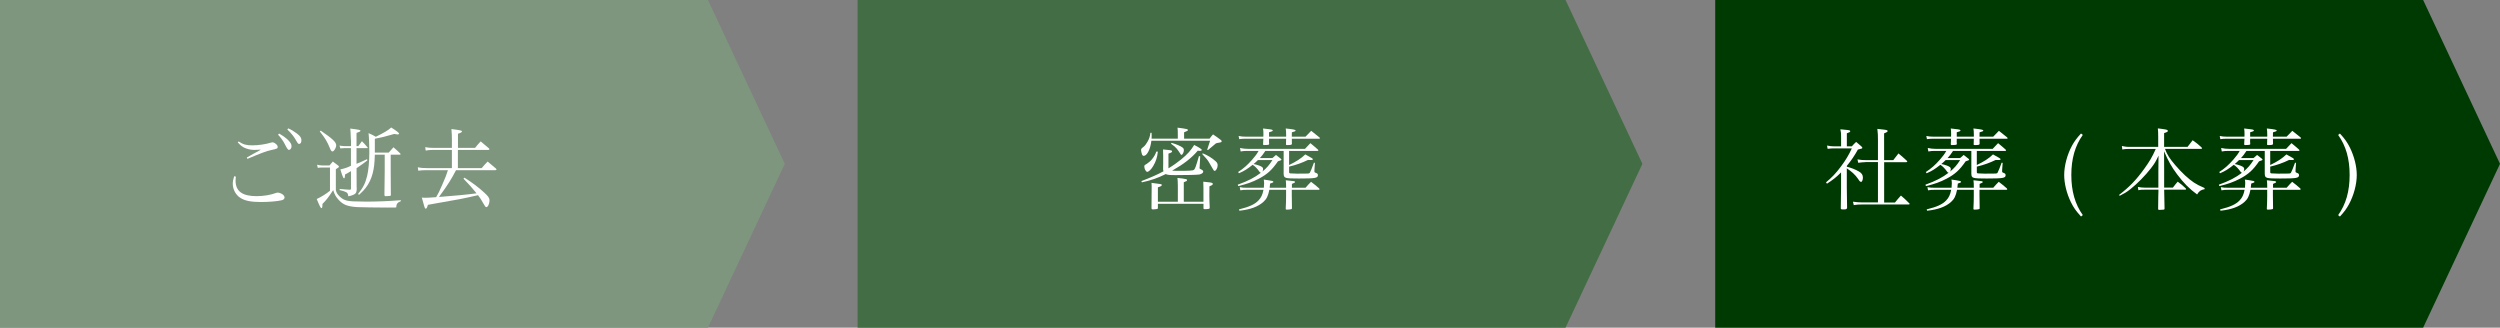 <?xml version="1.0" encoding="UTF-8"?><svg xmlns="http://www.w3.org/2000/svg" viewBox="0 0 618 81"><rect x="0" y="0" width="618" height="81" fill="#808080" stroke="none"/><defs><style>.d{fill:#003a03;}.e{fill:#fff;}.f{fill:#7e967e;}.g{fill:#436d44;}</style></defs><g id="a"/><g id="b"><g id="c"><g><polygon class="f" points="194 40.5 175 0 175 0 0 0 0 81 175 81 175 81 194 40.5"/><polygon class="g" points="406 40.5 387 0 387 0 212 0 212 81 387 81 387 81 406 40.5"/><polygon class="d" points="618 40.5 599 0 599 0 599 0 599 0 599 0 424 0 424 81 599 81 599 81 618 40.5"/><g><path class="e" d="M58.3,43.65c-.04,.48-.07,.73-.07,.99,0,2.62,1.65,3.85,5.19,3.85,1.76,0,3.56-.31,4.86-.81,.11-.04,.26-.07,.37-.07,.33,0,.84,.18,1.21,.44,.31,.24,.48,.51,.48,.77,0,.33-.24,.57-.71,.68-1.01,.26-3.17,.44-5.13,.44-2.46,0-4.03-.31-5.13-1.06-1.1-.7-1.83-2.09-1.83-3.45,0-.55,.11-1.12,.35-1.87l.37,.09Zm.68-8.69c1.12,.75,1.89,.97,3.37,.97s3.3-.26,4.58-.66c.15-.04,.33-.09,.4-.09,.57,0,1.32,.66,1.32,1.14,0,.37-.13,.46-1.61,.77-1.17,.26-2.38,.7-5.88,2.18l-.15-.33c.62-.37,1.01-.59,1.61-.92l1.43-.77,.42-.26c-.48,.04-1.25,.07-1.65,.07-.81,0-1.83-.24-2.51-.59-.57-.31-.92-.59-1.54-1.28l.22-.22Zm10.03-1.94c.81,.46,1.41,.88,1.96,1.36,.79,.73,1.1,1.23,1.1,1.76s-.31,.92-.68,.92q-.29,0-.99-1.43c-.37-.77-1.08-1.74-1.67-2.33l.29-.29Zm2.27-1.28c.79,.35,1.43,.75,2.09,1.25,.86,.64,1.14,1.08,1.14,1.69,0,.53-.22,.9-.55,.9-.2,0-.33-.11-.51-.42-.77-1.39-1.21-1.96-2.42-3.15l.24-.29Z"/><path class="e" d="M78.38,40.72c.33,.09,.92,.18,1.17,.18h1.91c.35-.42,.46-.53,.81-.97,.57,.42,.75,.53,1.3,.97,.15,.11,.22,.2,.22,.29,0,.04-.07,.15-.11,.2-.04,.02-.26,.18-.66,.44v5.17c.15,.62,.35,.95,.81,1.43,.92,.95,1.72,1.25,3.32,1.34,.97,.04,2.27,.07,3.37,.07,2.6,0,5.52-.11,8.56-.35v.24c-.88,.37-1.08,.66-1.14,1.56-1.19,.02-1.41,.02-2.2,.02-2.31,0-6.58-.07-7.35-.11-2.51-.15-3.61-.59-4.78-1.91-.62-.7-.92-1.25-1.25-2.29-1.21,1.85-1.58,2.31-2.66,3.43v.42c0,.35-.09,.59-.2,.59-.24,0-.37-.24-1.21-2.24,1.1-.51,2.31-1.25,3.28-2.05v-5.74h-2.02c-.4,0-.57,.02-.99,.09l-.18-.77Zm.9-8.43c2.93,2,3.83,2.86,3.83,3.61,0,.64-.55,1.54-.92,1.54-.22,0-.4-.22-.59-.7-.73-1.76-1.17-2.51-2.55-4.25l.24-.2Zm7.46,2.33q-.07-2.2-.15-2.84c2.27,.29,2.51,.33,2.51,.57q0,.2-.97,.51v3.26h.44c.37-.53,.51-.68,.9-1.21,.62,.62,.79,.81,1.34,1.47,.07,.07,.11,.11,.11,.15s-.04,.09-.11,.09h-2.68v3.87c.99-.4,1.1-.44,2.6-1.14l.09,.29c-.86,.68-1.25,.95-2.68,1.94v.9q0,1.5,.02,3.61c.02,.18,.02,.33,.02,.44,0,.15,0,.31-.02,.55-.09,.62-.26,.81-.81,1.08-.35,.15-.68,.26-1.25,.37-.09-.66-.18-.81-.51-1.01-.4-.2-.9-.37-1.63-.53v-.29q.53,.07,1.41,.13,.71,.04,1.06,.07c.26,0,.33-.07,.33-.31v-4.29c-.55,.35-.77,.46-1.47,.84-.02,.15-.02,.29-.02,.35-.02,.42-.09,.59-.22,.59-.07,0-.18-.11-.24-.24q-.15-.24-.68-1.96c1.14-.26,1.63-.42,2.62-.9v-4.36h-1.61c-.31,0-.53,.02-1.01,.07l-.2-.7c.66,.11,.86,.13,1.19,.13h1.65v-1.5Zm5.92,3.61c-.07,2.24-.2,3.3-.53,4.6-.35,1.36-.92,2.55-1.69,3.56-.42,.55-.81,.97-1.69,1.78l-.24-.22c1.28-1.61,1.78-2.6,2.24-4.44,.33-1.3,.55-3.67,.55-5.83,0-1.89-.09-3.98-.2-4.77,.84,.37,1.08,.48,1.8,.9,2.13-1.06,3.02-1.58,3.81-2.29,1.25,.79,1.94,1.32,1.94,1.5,0,.13-.15,.22-.38,.22-.15,0-.37-.04-.81-.13-2.42,.7-3.01,.84-4.8,1.19v3.43h3.43c.48-.55,.66-.73,1.17-1.32,.75,.64,.97,.84,1.67,1.52,.07,.09,.09,.15,.09,.2,0,.09-.07,.11-.24,.11h-2.2v3.98c0,1.45,.02,2.73,.02,3.81q0,1.25,.02,2.2c-.04,.15-.09,.18-.2,.2-.18,.02-.92,.07-1.08,.07-.22,0-.29-.07-.29-.29,0,0,0-.04-.02-.09l.07-5.79v-4.09h-2.44Z"/><path class="e" d="M117.43,36.56c.59-.73,.79-.95,1.39-1.61,.9,.73,1.19,.97,2.09,1.76,.04,.07,.07,.13,.07,.18,0,.09-.15,.18-.29,.18h-7.5v4.49h5.88c.64-.75,.84-.97,1.47-1.63,.92,.75,1.19,.99,2.07,1.74,.09,.11,.13,.18,.13,.22,0,.09-.13,.18-.29,.18h-9.72c-1.19,2.29-2,3.59-4.22,6.62q5.72-.42,9.29-.9c-1.06-1.32-1.83-2.18-3.23-3.63l.24-.24c2,1.28,3.39,2.31,4.95,3.74,.95,.86,1.25,1.32,1.25,1.85,0,.84-.4,1.69-.77,1.69-.22,0-.31-.11-.79-.97-.42-.77-.79-1.34-1.28-1.98-3.85,.88-4,.92-12.39,2.38-.22,.75-.33,.95-.53,.95-.13,0-.24-.13-.33-.44-.02-.11-.09-.26-.13-.46-.26-.86-.31-1.08-.51-1.83,.35,.02,.66,.04,.77,.04,.44,0,1.45-.04,2.77-.15,.62-1.06,.75-1.36,1.5-3.06,.86-1.98,1.01-2.35,1.41-3.61h-5.41c-.75,0-1.32,.04-1.91,.13l-.13-.84c.81,.15,1.19,.2,2.31,.2h6.12v-4.49h-4.84c-.62,0-.97,.02-1.63,.15l-.13-.84c.77,.13,1.19,.18,2.2,.18h4.4v-2.2c0-.73-.02-1.3-.11-2.46,2.27,.29,2.6,.37,2.6,.59,0,.2-.29,.35-.99,.57v3.5h4.25Z"/></g><g><path class="e" d="M291.15,34.28v-1.14c0-.66,0-.95-.07-1.58,.88,.09,1.92,.26,2.29,.35,.2,.04,.29,.13,.29,.24,0,.15-.2,.26-.95,.55v1.58h6.29c.35-.48,.46-.62,.86-1.06,.86,.57,1.12,.77,1.94,1.39,.15,.13,.2,.2,.2,.33,0,.04-.04,.13-.11,.18-.04,.04-.22,.09-.42,.13l-.42,.07c-.15,.04-.31,.07-.46,.11-1.03,.86-1.69,1.43-1.98,1.67l-.2-.09,.73-2.22h-14.52c-.24,2.09-1.08,3.74-1.89,3.74-.2,0-.33-.11-.44-.4-.11-.31-.22-.81-.22-1.01,0-.31,.09-.42,.57-.79,.33-.24,.64-.64,.97-1.21,.46-.77,.66-1.34,.77-2.29h.29c.02,.4,.02,.42,.02,.75,0,.26,0,.44-.02,.7h6.49Zm-2.31,7.33c1.14-.68,2.13-1.39,3.19-2.24,1.54-1.28,2.33-2.16,3.17-3.54,1.3,.66,1.89,1.06,1.89,1.25,0,.11-.24,.22-.48,.22-.07,0-.26-.02-.53-.04-1.56,1.83-3.45,3.3-6.34,4.93,.55,.04,.81,.04,1.32,.04,3.01,0,3.83-.04,4.09-.26,.26-.2,.46-.75,1.23-3.39l.31,.07-.13,2.49-.04,.35c0,.2,.04,.22,.57,.48,.22,.11,.35,.29,.35,.44,0,.33-.4,.62-.99,.73-.55,.09-3.01,.15-5.83,.15-1.52,0-1.98-.04-2.44-.26-2.07,1.01-3.59,1.54-5.9,2.05l-.13-.31c2.55-.99,3.81-1.54,5.46-2.42l-.09-.42v-.42q0-.11,.02-1.19v-1.91c0-.35,0-.68-.04-1.47,.48,.04,.86,.09,1.1,.11,.97,.09,1.14,.15,1.14,.37,0,.2-.2,.33-.9,.55v3.65Zm-2.62-4.14c-.15,1.41-.46,2.4-1.14,3.56-.48,.84-1.12,1.45-1.5,1.45-.31,0-.71-.75-.71-1.32,0-.29,.04-.33,.59-.64,.37-.22,.99-.75,1.3-1.14,.57-.73,.81-1.14,1.08-1.91h.37Zm4.93,8.25c0-.79-.02-1.03-.09-1.74,.88,.09,1.89,.22,2.16,.31,.15,.04,.22,.11,.22,.22,0,.22-.07,.24-.81,.55v4.8h4.86v-3.3c0-.33,0-.51-.04-1.65,.53,.07,.92,.11,1.19,.13,.9,.09,1.17,.18,1.17,.42,0,.2-.2,.35-.84,.59q-.02,1.89-.02,2.16c0,1.06,.02,1.65,.09,3.08,0,.2-.04,.29-.2,.33-.11,.04-.66,.09-1.01,.09-.22,0-.33-.07-.33-.22v-1.12h-11.27v.97c0,.33-.02,.35-1.21,.42-.29,0-.37-.09-.37-.31,.02-1.32,.04-4.53,.04-5.39,0-.24-.02-.46-.04-.86,2.42,.29,2.55,.31,2.55,.53s-.29,.37-.97,.57v3.56h4.93v-4.14Zm-1.54-10.41c1.21,.35,2.29,.81,2.75,1.19,.2,.15,.29,.37,.29,.66,0,.48-.33,1.12-.59,1.12-.13,0-.2-.09-.37-.4-.13-.24-.55-.81-.79-1.12-.37-.42-.7-.73-1.43-1.23l.15-.22Zm7.72,2.6c1.21,.48,2.29,1.14,3.21,1.98,.35,.33,.46,.57,.46,1.01,0,.59-.4,1.34-.73,1.34-.15,0-.29-.13-.46-.48-.15-.29-.73-1.28-1.01-1.74-.33-.53-.46-.7-1.61-1.94l.13-.18Z"/><path class="e" d="M318.67,40.79c1.78-.86,2.95-1.61,4-2.62,1.58,.86,1.87,1.03,1.87,1.19,0,.13-.15,.2-.42,.2-.09,0-.51-.02-.79-.02-1.5,.73-2.97,1.25-4.66,1.65v1.25c0,.31,.04,.37,.26,.42,.15,.02,1.21,.07,1.8,.07,.2,0,.53,0,1.1-.02h.9c.84,0,.95-.02,1.08-.24,.15-.24,.62-1.39,.99-2.44l.26,.02-.13,1.74v.51q0,.11,.4,.26c.31,.09,.46,.26,.46,.53,0,.73-.59,.84-4.69,.84-3.54,0-3.74-.07-3.78-1.19v-5.63h-4.53c-.53,.81-.81,1.19-1.34,1.76h3.1c.37-.35,.48-.44,.88-.77,.51,.4,.66,.51,1.14,.9,.15,.13,.2,.2,.2,.26,0,.13-.11,.18-.86,.42-1.45,2.11-2.62,3.19-4.71,4.29-1.54,.81-3.02,1.34-5.11,1.83l-.11-.35c2.55-.92,4.18-1.76,5.72-2.95-.18-.02-.22-.07-.35-.24-.53-.77-1.17-1.41-1.69-1.72-1.43,1.12-2.11,1.54-3.39,2.09l-.2-.31c1.36-.88,2.27-1.69,3.5-3.08,.73-.84,1.12-1.36,1.56-2.13h-2.57c-.95,0-1.1,0-1.87,.13l-.15-.86c.68,.15,1.25,.22,2.03,.22h14.02c.57-.62,.75-.81,1.34-1.41,.84,.68,1.08,.9,1.89,1.61,.04,.07,.09,.13,.09,.18,0,.09-.09,.13-.24,.13h-7v3.5Zm-.75-7c0-.11,.02-.15,.02-.18,0-.97-.04-1.45-.11-1.85,1.89,.2,2.44,.31,2.44,.51,0,.15-.18,.24-.92,.44q-.02,.84-.02,1.08h3.39c.62-.66,.81-.86,1.41-1.45,.88,.7,1.17,.92,2.07,1.65,.04,.07,.09,.13,.09,.18,0,.09-.09,.13-.22,.13h-6.73c0,.46,0,.66,.02,1.25-.02,.26-.22,.31-1.21,.31-.22,0-.26-.04-.26-.2,.02-.7,.04-.95,.04-1.36h-4.22v.26l-.02,.4c0,.13,.02,.29,.04,.57,0,.13-.02,.18-.09,.22-.09,.07-.57,.11-1.19,.11-.13,0-.2-.04-.22-.18,.04-.75,.07-.99,.07-1.39h-4.2c-.92,0-1.1,.02-1.76,.11l-.15-.79c.62,.13,1.06,.18,1.91,.18h4.2c.02-.24,.02-.44,.02-.62,0-.59-.02-.84-.09-1.41,.46,.07,.86,.11,1.1,.13,1.06,.11,1.3,.18,1.3,.37,0,.15-.2,.24-.92,.44v1.08h4.22Zm-5.5,12.63c.04-.44,.07-.7,.07-1.08,0-.35-.02-.55-.09-.95,.46,.07,.81,.13,1.06,.15,.95,.13,1.32,.24,1.32,.4s-.11,.2-.81,.44c-.07,.66-.07,.75-.11,1.03h4.07c0-1.1-.02-1.12-.09-1.85,2.11,.2,2.29,.22,2.29,.42,0,.15-.04,.18-.77,.48v.95h3.37c.59-.68,.77-.88,1.36-1.47,.9,.68,1.17,.9,2.02,1.65,.04,.07,.09,.13,.09,.18,0,.07-.11,.15-.2,.15h-6.67v1.34c0,.55,0,.68,.04,3.23,0,.11-.04,.15-.11,.2-.11,.07-.68,.13-1.17,.13-.2,0-.26-.07-.26-.24,.07-1.47,.09-2.09,.09-3.21v-1.45h-4.14c-.29,1.5-.68,2.29-1.47,2.99-1.36,1.21-3.23,1.89-5.94,2.18l-.09-.33c2.57-.64,3.87-1.23,4.82-2.22,.64-.66,1.01-1.43,1.23-2.62h-4c-.81,0-1.14,.02-1.72,.13l-.15-.79c.64,.13,1.01,.15,1.87,.15h4.09Zm-1.45-6.86c-.42,.42-.64,.62-1.08,.99,.42,.07,.81,.18,1.36,.37,.75,.29,.99,.48,.99,.86,0,.26-.07,.44-.18,.64,1.08-.9,1.72-1.65,2.49-2.86h-3.59Z"/></g><g><path class="e" d="M456.53,41.21c.99,.24,2.09,.66,2.97,1.17,.73,.42,1.01,.86,1.01,1.54,0,.55-.22,1.06-.48,1.06-.02,0-.18-.09-.24-.13-.13-.11-.15-.13-.55-.73-.68-.95-1.47-1.69-2.71-2.51v4.73q.02,4.03,.07,5.06c-.07,.29-.24,.37-.79,.37h-.29c-.33,0-.42-.04-.48-.22,0-.24,.02-1.94,.07-5.1v-3.83c-1.08,1.1-1.96,1.8-3.48,2.79l-.24-.33c1.43-1.19,2.44-2.24,3.67-3.89,1.23-1.65,1.94-2.84,2.71-4.51h-4.42c-.48,0-.81,.02-1.56,.11l-.15-.81c.59,.13,1.21,.2,1.72,.2h1.76v-2.31c0-.88-.02-1.17-.18-1.91,.48,.04,.86,.09,1.1,.11,1.06,.09,1.34,.15,1.34,.37,0,.18-.18,.29-.84,.51v3.23h1.23c.44-.51,.59-.64,1.06-1.1,.59,.48,.77,.64,1.3,1.1,.2,.22,.24,.29,.24,.35,0,.18-.11,.22-1.1,.44-.92,1.65-1.52,2.53-2.73,4.03v.22Zm4.58-1.12c-.46,0-.88,.04-1.76,.15l-.18-.84c.9,.15,1.23,.18,1.94,.18h3.12v-4.97c0-1.14-.02-1.72-.15-2.75,.46,.07,.92,.11,1.14,.13,1.14,.11,1.41,.2,1.41,.4,0,.18-.24,.33-.88,.57v6.62h2.27l1.28-1.65c.92,.77,1.21,1.01,2.09,1.83,.04,.04,.09,.13,.09,.15,0,.09-.11,.18-.22,.18h-5.5v9.97h2.68c.59-.73,.79-.97,1.47-1.72,.9,.77,1.17,1.03,2.05,1.91,.07,.04,.11,.13,.11,.15,0,.09-.11,.15-.22,.15h-11.51c-.9,0-1.28,.02-2.09,.15l-.2-.84c.77,.11,1.5,.18,2.29,.18h3.89v-9.97h-3.12Z"/><path class="e" d="M488.67,40.79c1.78-.86,2.95-1.61,4-2.62,1.58,.86,1.87,1.03,1.87,1.19,0,.13-.15,.2-.42,.2-.09,0-.51-.02-.79-.02-1.5,.73-2.97,1.25-4.66,1.65v1.25c0,.31,.04,.37,.26,.42,.15,.02,1.21,.07,1.8,.07,.2,0,.53,0,1.1-.02h.9c.84,0,.95-.02,1.08-.24,.15-.24,.62-1.39,.99-2.44l.26,.02-.13,1.74v.51q0,.11,.4,.26c.31,.09,.46,.26,.46,.53,0,.73-.59,.84-4.69,.84-3.54,0-3.74-.07-3.78-1.19v-5.63h-4.53c-.53,.81-.81,1.19-1.34,1.76h3.1c.37-.35,.48-.44,.88-.77,.51,.4,.66,.51,1.14,.9,.15,.13,.2,.2,.2,.26,0,.13-.11,.18-.86,.42-1.45,2.11-2.62,3.19-4.71,4.29-1.54,.81-3.02,1.34-5.11,1.83l-.11-.35c2.55-.92,4.18-1.76,5.72-2.95-.18-.02-.22-.07-.35-.24-.53-.77-1.17-1.41-1.69-1.72-1.43,1.12-2.11,1.54-3.39,2.09l-.2-.31c1.36-.88,2.27-1.69,3.5-3.08,.73-.84,1.12-1.36,1.56-2.13h-2.57c-.95,0-1.1,0-1.87,.13l-.15-.86c.68,.15,1.25,.22,2.03,.22h14.02c.57-.62,.75-.81,1.34-1.41,.84,.68,1.08,.9,1.89,1.61,.04,.07,.09,.13,.09,.18,0,.09-.09,.13-.24,.13h-7v3.5Zm-.75-7c0-.11,.02-.15,.02-.18,0-.97-.04-1.45-.11-1.85,1.89,.2,2.44,.31,2.44,.51,0,.15-.18,.24-.92,.44q-.02,.84-.02,1.08h3.39c.62-.66,.81-.86,1.41-1.45,.88,.7,1.17,.92,2.07,1.65,.04,.07,.09,.13,.09,.18,0,.09-.09,.13-.22,.13h-6.73c0,.46,0,.66,.02,1.25-.02,.26-.22,.31-1.21,.31-.22,0-.26-.04-.26-.2,.02-.7,.04-.95,.04-1.36h-4.22v.26l-.02,.4c0,.13,.02,.29,.04,.57,0,.13-.02,.18-.09,.22-.09,.07-.57,.11-1.19,.11-.13,0-.2-.04-.22-.18,.04-.75,.07-.99,.07-1.39h-4.2c-.92,0-1.1,.02-1.76,.11l-.15-.79c.62,.13,1.06,.18,1.91,.18h4.2c.02-.24,.02-.44,.02-.62,0-.59-.02-.84-.09-1.41,.46,.07,.86,.11,1.1,.13,1.06,.11,1.3,.18,1.3,.37,0,.15-.2,.24-.92,.44v1.08h4.22Zm-5.5,12.63c.04-.44,.07-.7,.07-1.08,0-.35-.02-.55-.09-.95,.46,.07,.81,.13,1.06,.15,.95,.13,1.32,.24,1.32,.4s-.11,.2-.81,.44c-.07,.66-.07,.75-.11,1.03h4.07c0-1.1-.02-1.12-.09-1.85,2.11,.2,2.29,.22,2.29,.42,0,.15-.04,.18-.77,.48v.95h3.37c.59-.68,.77-.88,1.36-1.47,.9,.68,1.17,.9,2.02,1.65,.04,.07,.09,.13,.09,.18,0,.07-.11,.15-.2,.15h-6.67v1.34c0,.55,0,.68,.04,3.23,0,.11-.04,.15-.11,.2-.11,.07-.68,.13-1.17,.13-.2,0-.26-.07-.26-.24,.07-1.47,.09-2.09,.09-3.21v-1.45h-4.14c-.29,1.5-.68,2.29-1.47,2.99-1.36,1.21-3.23,1.89-5.94,2.18l-.09-.33c2.57-.64,3.87-1.23,4.82-2.22,.64-.66,1.01-1.43,1.23-2.62h-4c-.81,0-1.14,.02-1.72,.13l-.15-.79c.64,.13,1.01,.15,1.87,.15h4.09Zm-1.45-6.86c-.42,.42-.64,.62-1.08,.99,.42,.07,.81,.18,1.36,.37,.75,.29,.99,.48,.99,.86,0,.26-.07,.44-.18,.64,1.08-.9,1.72-1.65,2.49-2.86h-3.59Z"/><path class="e" d="M514.87,33.35c-1.91,2.64-2.84,5.92-2.84,9.9s.92,7.24,2.84,9.92l-.44,.35c-1.19-1.28-1.85-2.22-2.49-3.52-1.06-2.16-1.67-4.64-1.67-6.75,0-2.27,.73-5.02,1.94-7.26,.57-1.03,1.19-1.89,2.22-2.99l.44,.35Z"/><path class="e" d="M540.77,36.3c.55-.73,.7-.95,1.25-1.63,.99,.7,1.28,.92,2.2,1.76,.09,.11,.13,.18,.13,.22,0,.09-.11,.15-.24,.15h-8.93c.57,1.5,1.17,2.42,2.57,4.05,1.61,1.87,3.19,3.34,4.58,4.27,.79,.51,1.36,.81,2.64,1.36v.29c-.9,.15-1.36,.48-1.85,1.3-1.91-1.41-3.28-2.77-4.93-4.97-1.34-1.78-2.18-3.26-3.23-5.7l.02,4.95v4.03h2.16c.51-.68,.68-.88,1.19-1.47,.9,.66,1.17,.88,2,1.67,.04,.07,.07,.13,.07,.18,0,.07-.09,.13-.2,.13h-5.21v.31c.07,3.12,.07,3.3,.09,4.4-.04,.15-.07,.2-.18,.22-.07,.02-.81,.07-1.1,.07-.22,0-.31-.07-.31-.29l.02-1.21c0-.9,.02-1.52,.02-1.74,.02-.84,.04-1.43,.04-1.5v-.26h-3.32c-.86,0-1.23,.02-1.65,.13l-.11-.81c.51,.11,1.17,.18,1.76,.18h3.3v-4l.04-3.92c-.66,1.43-.97,1.96-1.91,3.17-1.34,1.74-3.41,3.83-5.02,5.1-.92,.73-1.43,1.03-2.68,1.67l-.13-.24c2.53-1.94,4.16-3.61,6.18-6.4,1.36-1.89,2-2.97,2.88-4.95h-6.84c-.48,0-.99,.04-1.43,.13l-.11-.86c.4,.11,1.19,.22,1.5,.22h7.48v-2.55c0-.97-.02-1.25-.09-2.02,.51,.07,.9,.13,1.17,.15,1.08,.15,1.3,.24,1.3,.46s-.11,.29-.92,.55v3.41h5.81Z"/><path class="e" d="M561.2,40.79c1.78-.86,2.95-1.61,4-2.62,1.58,.86,1.87,1.03,1.87,1.19,0,.13-.15,.2-.42,.2-.09,0-.51-.02-.79-.02-1.5,.73-2.97,1.25-4.66,1.65v1.25c0,.31,.04,.37,.26,.42,.15,.02,1.21,.07,1.8,.07,.2,0,.53,0,1.1-.02h.9c.84,0,.95-.02,1.08-.24,.15-.24,.62-1.39,.99-2.44l.26,.02-.13,1.74v.51q0,.11,.4,.26c.31,.09,.46,.26,.46,.53,0,.73-.59,.84-4.69,.84-3.54,0-3.74-.07-3.78-1.19v-5.63h-4.53c-.53,.81-.81,1.19-1.34,1.76h3.1c.37-.35,.48-.44,.88-.77,.51,.4,.66,.51,1.14,.9,.15,.13,.2,.2,.2,.26,0,.13-.11,.18-.86,.42-1.45,2.11-2.62,3.19-4.71,4.29-1.54,.81-3.02,1.34-5.11,1.83l-.11-.35c2.55-.92,4.18-1.76,5.72-2.95-.18-.02-.22-.07-.35-.24-.53-.77-1.17-1.41-1.69-1.72-1.43,1.12-2.11,1.54-3.39,2.09l-.2-.31c1.36-.88,2.27-1.69,3.5-3.08,.73-.84,1.12-1.36,1.56-2.13h-2.57c-.95,0-1.1,0-1.87,.13l-.15-.86c.68,.15,1.25,.22,2.03,.22h14.02c.57-.62,.75-.81,1.34-1.41,.84,.68,1.08,.9,1.89,1.61,.04,.07,.09,.13,.09,.18,0,.09-.09,.13-.24,.13h-7v3.5Zm-.75-7c0-.11,.02-.15,.02-.18,0-.97-.04-1.45-.11-1.85,1.89,.2,2.44,.31,2.44,.51,0,.15-.18,.24-.92,.44q-.02,.84-.02,1.08h3.39c.62-.66,.81-.86,1.41-1.45,.88,.7,1.17,.92,2.07,1.65,.04,.07,.09,.13,.09,.18,0,.09-.09,.13-.22,.13h-6.73c0,.46,0,.66,.02,1.25-.02,.26-.22,.31-1.21,.31-.22,0-.26-.04-.26-.2,.02-.7,.04-.95,.04-1.36h-4.22v.26l-.02,.4c0,.13,.02,.29,.04,.57,0,.13-.02,.18-.09,.22-.09,.07-.57,.11-1.19,.11-.13,0-.2-.04-.22-.18,.04-.75,.07-.99,.07-1.39h-4.2c-.92,0-1.1,.02-1.76,.11l-.15-.79c.62,.13,1.06,.18,1.91,.18h4.2c.02-.24,.02-.44,.02-.62,0-.59-.02-.84-.09-1.41,.46,.07,.86,.11,1.1,.13,1.06,.11,1.3,.18,1.3,.37,0,.15-.2,.24-.92,.44v1.08h4.22Zm-5.5,12.63c.04-.44,.07-.7,.07-1.08,0-.35-.02-.55-.09-.95,.46,.07,.81,.13,1.06,.15,.95,.13,1.32,.24,1.32,.4s-.11,.2-.81,.44c-.07,.66-.07,.75-.11,1.03h4.07c0-1.1-.02-1.12-.09-1.85,2.11,.2,2.29,.22,2.29,.42,0,.15-.04,.18-.77,.48v.95h3.37c.59-.68,.77-.88,1.36-1.47,.9,.68,1.17,.9,2.02,1.65,.04,.07,.09,.13,.09,.18,0,.07-.11,.15-.2,.15h-6.67v1.34c0,.55,0,.68,.04,3.23,0,.11-.04,.15-.11,.2-.11,.07-.68,.13-1.17,.13-.2,0-.26-.07-.26-.24,.07-1.47,.09-2.09,.09-3.21v-1.45h-4.14c-.29,1.5-.68,2.29-1.47,2.99-1.36,1.21-3.23,1.89-5.94,2.18l-.09-.33c2.57-.64,3.87-1.23,4.82-2.22,.64-.66,1.01-1.43,1.23-2.62h-4c-.81,0-1.14,.02-1.72,.13l-.15-.79c.64,.13,1.01,.15,1.87,.15h4.09Zm-1.45-6.86c-.42,.42-.64,.62-1.08,.99,.42,.07,.81,.18,1.36,.37,.75,.29,.99,.48,.99,.86,0,.26-.07,.44-.18,.64,1.08-.9,1.72-1.65,2.49-2.86h-3.59Z"/><path class="e" d="M577.99,53.18c1.92-2.68,2.84-5.9,2.84-9.92s-.92-7.24-2.84-9.9l.44-.35c1.19,1.28,1.85,2.22,2.49,3.52,1.06,2.18,1.67,4.62,1.67,6.73,0,2.31-.73,5.02-1.94,7.26-.57,1.06-1.19,1.89-2.22,3.01l-.44-.35Z"/></g></g></g></g></svg>